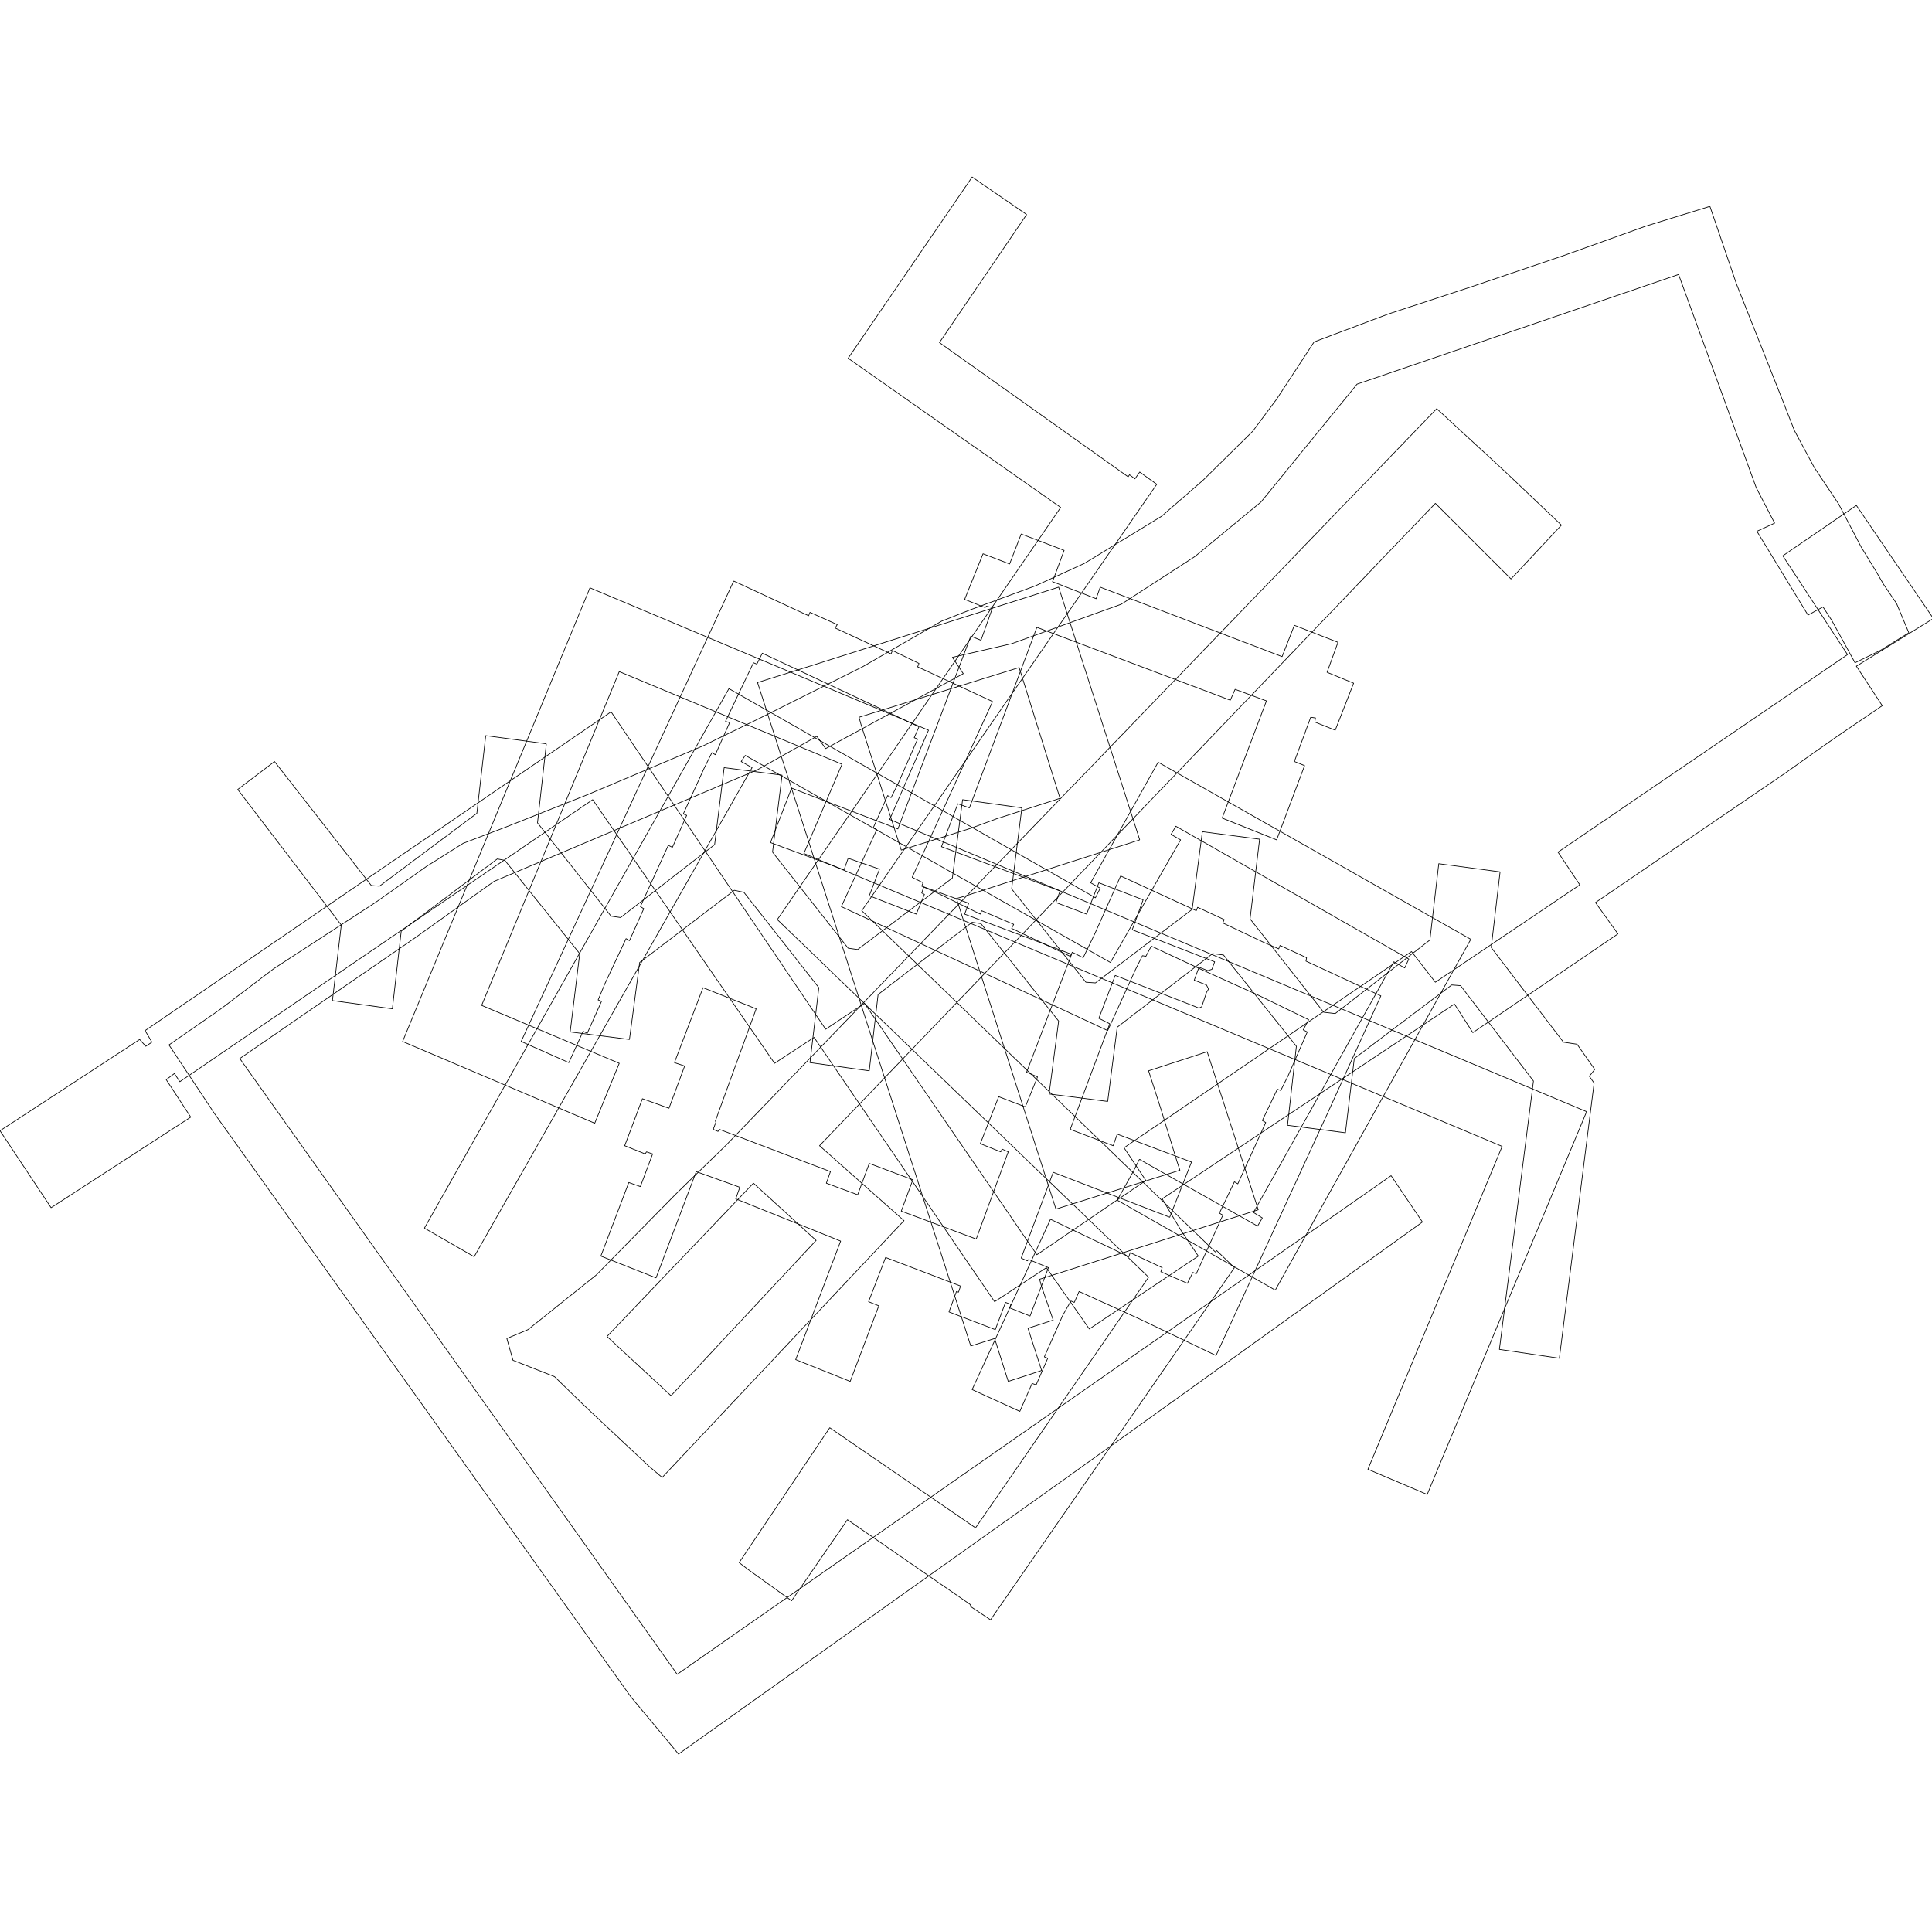 <?xml version="1.0" encoding="utf-8"?>
<!-- Generator: Adobe Illustrator 26.0.2, SVG Export Plug-In . SVG Version: 6.00 Build 0)  -->
<svg version="1.1" id="Ebene_1" xmlns="http://www.w3.org/2000/svg" xmlns:xlink="http://www.w3.org/1999/xlink" x="0px" y="0px"
	 viewBox="0 0 283.6 283.5" style="enable-background:new 0 0 283.6 283.5;" xml:space="preserve">
<style type="text/css">
	.st0{fill:none;stroke:#000000;stroke-width:0.1;stroke-linejoin:round;}
</style>
<path class="st0" d="M24.8,153.4l7.5-5.2l7.9-6l14.9-9.7l7.5-5.3l5.4-3.4l6.3-2.4l12.1-4.8l16.8-7.1l8.2-4l15.2-7.6l11.6-6.7
	l4.3-1.7L152,86l7.2-3.3l11.3-6.9l6.1-5.3l7.3-7.2l3.5-4.7l5.5-8.4l10.9-4.1l12.2-4l13.6-4.6l12-4.3l9.4-2.9l3.9,11.4l6.7,16.9
	l1.8,4.6l2.9,5.4l3.6,5.4l3.3,6.3l2.2,3.6l1.1,1.9l1.9,2.8l1.8,4.3l-4.2,2.6l-3.7,1.8l-3.4-6.2l-1.3-2l-2.2,1.2L257.9,78l0,0
	l2.6-1.2l-2.7-5.2l-11.4-31.3l-47.2,16.1l-14.1,17.3l-9.7,8l-10.8,7l-16.1,5.8l-8.7,2l1.6,2.4l0,0l-20.2,11l-1.3-1.8l-8.7,4.9
	l-38.7,16.4l-11.6,8.3l-25.7,17.7l64.2,90.4l104.8-73.2l4.6,6.8l-51.9,37.3l-57.3,40.8l-7-8.4l-61.1-85.6L24.8,153.4L24.8,153.4"/>
<path class="st0" d="M0,166l20.5-13.4l0.9,1l0.9-0.6l-1-1.7l68.4-46.8l31.5,46.6l5.7-3.8l25.3,36.9l16-10.9l-3.2-4.8l42.2-28.8
	l3.5,4.5l21.2-14.3l-3.2-4.8l42.5-29l-9.5-14.5l10.8-7.4l11.3,16.6l-11.3,7l3.8,5.8l-6.9,4.7l-3.7,2.6l-3.5,2.5l-28,19.1l3.3,4.6
	l-21.3,14.5l-2.7-4.2l-42.9,28.6l2.8,4.7l2.5,3.7l-16,10.7l-6.3-9l-7.6,5l-26.5-38.8l-5.8,3.8L87,117.4l-60.6,41.4l-0.8-1.2
	l-1.2,0.9L28,164L7.5,177.3L0,166"/>
<path class="st0" d="M80.2,109.2l-1.3,11.6l10.8,13.7l1.4,0.2l13.8-10.7l1.4-11.3l8.5,1.1l-1.4,11.3l11.1,14.1l1.4,0.2l13.9-10.5
	l1.5-11.5l8.7,1.2l-1.5,11.9l10.9,13.7l1.4,0.1l14.2-10.8l1.5-11.4l8.4,1.1l-1.4,11.7l10.8,13.7l1.7,0.2l13.9-10.8l1.3-11.2l9,1.2
	l-1.3,11.1l10.6,13.9l2,0.3l2.6,3.7l-0.8,1l0.7,1l-5.1,40.4l-8.8-1.3l5-39.4l-10.7-14l-1.3-0.1l-14.3,10.8l-1.3,10.9l-8.5-1.1
	l1.3-11.6l-10.7-13.4l-1.6-0.2l-14,10.8l-1.4,10.9l-8.6-1.1l1.4-10.7l-11.4-14.3l-1.3-0.2l-13.8,10.6l-1.3,11.2l-8.7-1.2l1.3-11
	l-11-14l-1.4-0.3l-13.9,10.6l-1.5,11.3l-8.7-1.1l1.4-11.5l-11-13.7l-1.1-0.2l-14.1,10.6l-1.3,11.4l-8.8-1.2l1.3-11.1l-15.2-19.9
	l5.4-4.1L54.5,130l1.2,0.1L70,119.4l1.3-11.4L80.2,109.2"/>
<path class="st0" d="M150.7,31.5l-12.8,18.8l27.7,19.7l0.2-0.3l0.8,0.6l0.7-1l2.5,1.8l-43.3,62.6l51.9,50.1l0.2-0.2l2.6,2.5
	l-35.8,51.7l-3-2l0.1-0.2l-18.1-12.5l-8.2,11.9l-6.4-4.6l-1.3-1l13.3-19.8l21.4,14.7l25.4-36.8L114.1,135l41.6-60.5l-31.2-21.9
	L142.7,26L150.7,31.5"/>
<path class="st0" d="M113.1,123.7l3.1-8l15.6,6l10.7-28.3l1.5,0.6l1.7-4.8l-0.9-0.2l-0.2,0.2l-3-1.2l2.7-6.7l3.9,1.5l1.7-4.4
	l6.3,2.4l-1.7,4.6l6.4,2.5l0.6-1.7l26.7,10.2l1.8-4.6l6.4,2.5l-1.6,4.4l3.9,1.6l-2.7,6.9l-3-1.2l0.1-0.6l-0.7-0.1l-2.4,6.5l1.5,0.6
	l-4.1,10.9l-8-3.2l6.5-17.2l-4.6-1.7l-0.7,1.6l-28.4-10.7l-9.9,26.5l-1.7-0.6l-2.4,6.3l17.4,6.5l-0.6,1.7l4.5,1.7l1.8-4.6l6.5,2.5
	l-1.6,4.4l12.1,4.7l-0.4,1.1l-0.6,0.2l-1.3-0.5l-0.7,1.9l1.8,0.7l0.3,0.6l-0.3,0.5l-0.7,2.1l-0.4,0.2l-0.5-0.2l-11.8-4.6l-2.4,6.3
	l1.6,0.8l-5.8,15.5l6.3,2.4l0.6-1.7l10.9,4.1l-3.2,8.1l-17.1-6.6l-4.7,12.6l0.9,0.4l0.2-0.2l2.9,1.2l-2.7,7.1l-3-1.2l0.2-0.5
	l-0.8-0.3l-1.5,4l-6.8-2.6l1.1-3l0.3,0.1l0.3-0.9l-11-4.2l-2.5,6.5l1.5,0.6l-4.2,11.1l-8-3.2l6.6-17.4L108,176l0.6-1.7l-6.4-2.3
	l-5.9,15.6l-8.1-3.2l4.1-10.8l1.7,0.6l1.8-4.8l-0.9-0.3l-0.2,0.3l-3-1.2l2.6-6.9l3.9,1.4l2.3-6.2l-1.5-0.5l4.2-11l7.8,3.1l-6,16.5
	l0.1,0.1l-0.4,1.1l0.7,0.3l0.2-0.3l16.3,6.2l-0.6,1.7l4.6,1.7l1.7-4.6l6.4,2.4l-1.7,4.6l11,4.1l4.7-12.8l-0.9-0.4l-0.2,0.4l-3-1.2
	l2.7-6.9l3.9,1.5l1.8-4.4l-1.6-0.7l6.6-17.3l-15.7-5.9l0.6-1.6l-6.6-2.4l-0.3,0.9l0.4,0.2l-1.2,2.9l-6.9-2.7l1.5-3.9l-4.6-1.6
	l-0.6,1.7L113.1,123.7L113.1,123.7"/>
<path class="st0" d="M232.9,163.2l-23.4,56.2l-8.7-3.7l19.7-47.4l-102.5-43l5.6-13.1L90.9,98.6l-20.2,49l20.2,8.5l-3.6,8.8l-28.2-12
	l27.5-66.6l49.7,20.9l-5.7,13.1L232.9,163.2"/>
<path class="st0" d="M167.3,123.3l-18.1,5.8l-4,1.3l-3.7,1.2l-1.1,0.3l14.6,45.6l18.2-5.7l-0.4-1.2l-2.3-7.5l-1.9-5.9l8.6-2.8
	l7.5,23.2l-32.1,10.2l0.3,1.1l1.7,4.9l-3.7,1.2l2,6.2l-4.9,1.6l-2-6.3l-3.5,1.1l-31.3-97.4l8.3-2.6l35.9-11.4L167.3,123.3
	 M146.3,120.2l9.3-3l-6-19.2l-23.5,7.3l0.3,1.1l5.9,18.4l10.2-3.2L146.3,120.2"/>
<path class="st0" d="M95.2,215.2l-9.7-9.1l-4.1-4l-6.1-2.4l-0.9-3.2l3.1-1.3l10-8l11.7-11.9l7.5-7.3L210.9,60l10.1,9.3l8.2,7.8
	l-7.4,7.9l-11.1-11.1l-90.4,94.3l12.4,11l-35.5,37.7L95.2,215.2 M110.6,173.7l-21.5,22.5l9.4,8.7l21.3-22.8L110.6,173.7"/>
<path class="st0" d="M107.7,85.3l11,5.1l0.2-0.5l4,1.8l-0.3,0.5l8.2,3.8l0.2-0.5l3.9,1.9l-0.2,0.5l11,5.1l-11.8,25.8l1.6,0.8
	l-0.2,0.5l2.3,1l6.3,3.1l0.2-0.5l4.7,2l-0.3,0.6l8.6,4.1l0.3-0.6l1.6,0.8l1.7-3.5l3.8-8.5l11.1,5.1l0.2-0.5l3.9,1.8l-0.2,0.5
	l5.9,2.8l2.3,1l0.2-0.5l3.9,1.8l-0.1,0.5l11,5.1l-7.9,17.4l-16.3,35.4l-11.3-5.4l-8.8-4l-0.7,1.6l-0.5-0.2l-1.2,2.1l-2.7,6.1
	l0.5,0.2l-1.7,3.9l-0.6-0.2l-1.8,4.1l-7-3.2l11.5-25l11.5,5.5l0.2-0.6l4.7,2.2l-0.2,0.6l3.9,1.7l0.8-1.6l0.5,0.2l3.9-8.6l-0.5-0.3
	l2.2-4.6l0.5,0.3l4.1-9l-0.5-0.3l2.2-4.6l0.5,0.2l1.1-2.2l2.8-6.4l-0.6-0.3l0.8-1.5l-7.4-3.6l-8.2-3.7l-7.5-3.5l-0.8,1.5l-0.5-0.1
	l-1,2l-4.1,9l-39.1-18.2l5.2-11.3l-0.5-0.3l2.1-4.7l0.5,0.3l1.1-2.2l2.8-6.4l-0.5-0.2l0.7-1.6l-23-10.8l-0.8,1.6l-0.5-0.2l-4.1,8.6
	l0.6,0.2l-2.1,4.7l-0.5-0.3l-1.1,2.2l-3.1,6.8l0.5,0.2l-2.1,4.7l-0.6-0.3l-4.1,9l0.5,0.3l-2.1,4.7l-0.5-0.3l-3.1,6.6l-1,2.4l0.5,0.2
	l-2.1,4.7l-0.6-0.3l-2.1,4.6l-7-3.1L107.7,85.3L107.7,85.3"/>
<path class="st0" d="M62.3,180.3l44.7-79.2l53.8,30.7l0.7-1.4l-1.4-0.8l9.9-17.7l45.9,26l-28.7,51.5l-23.2-13.2l2.4-4.3l0.8-1.6
	l0.1-0.1l0.3,0.2l17,9.6l0.7-1.2l-1.3-0.8l20.6-36.8l1.6,0.9l0.6-1.3l-34.2-19.5l-0.7,1.2l1.4,0.8l-10.3,18l-53.6-30.4l-0.6,0.9
	l1.6,0.9l-40.8,71.8L62.3,180.3"/>
</svg>
